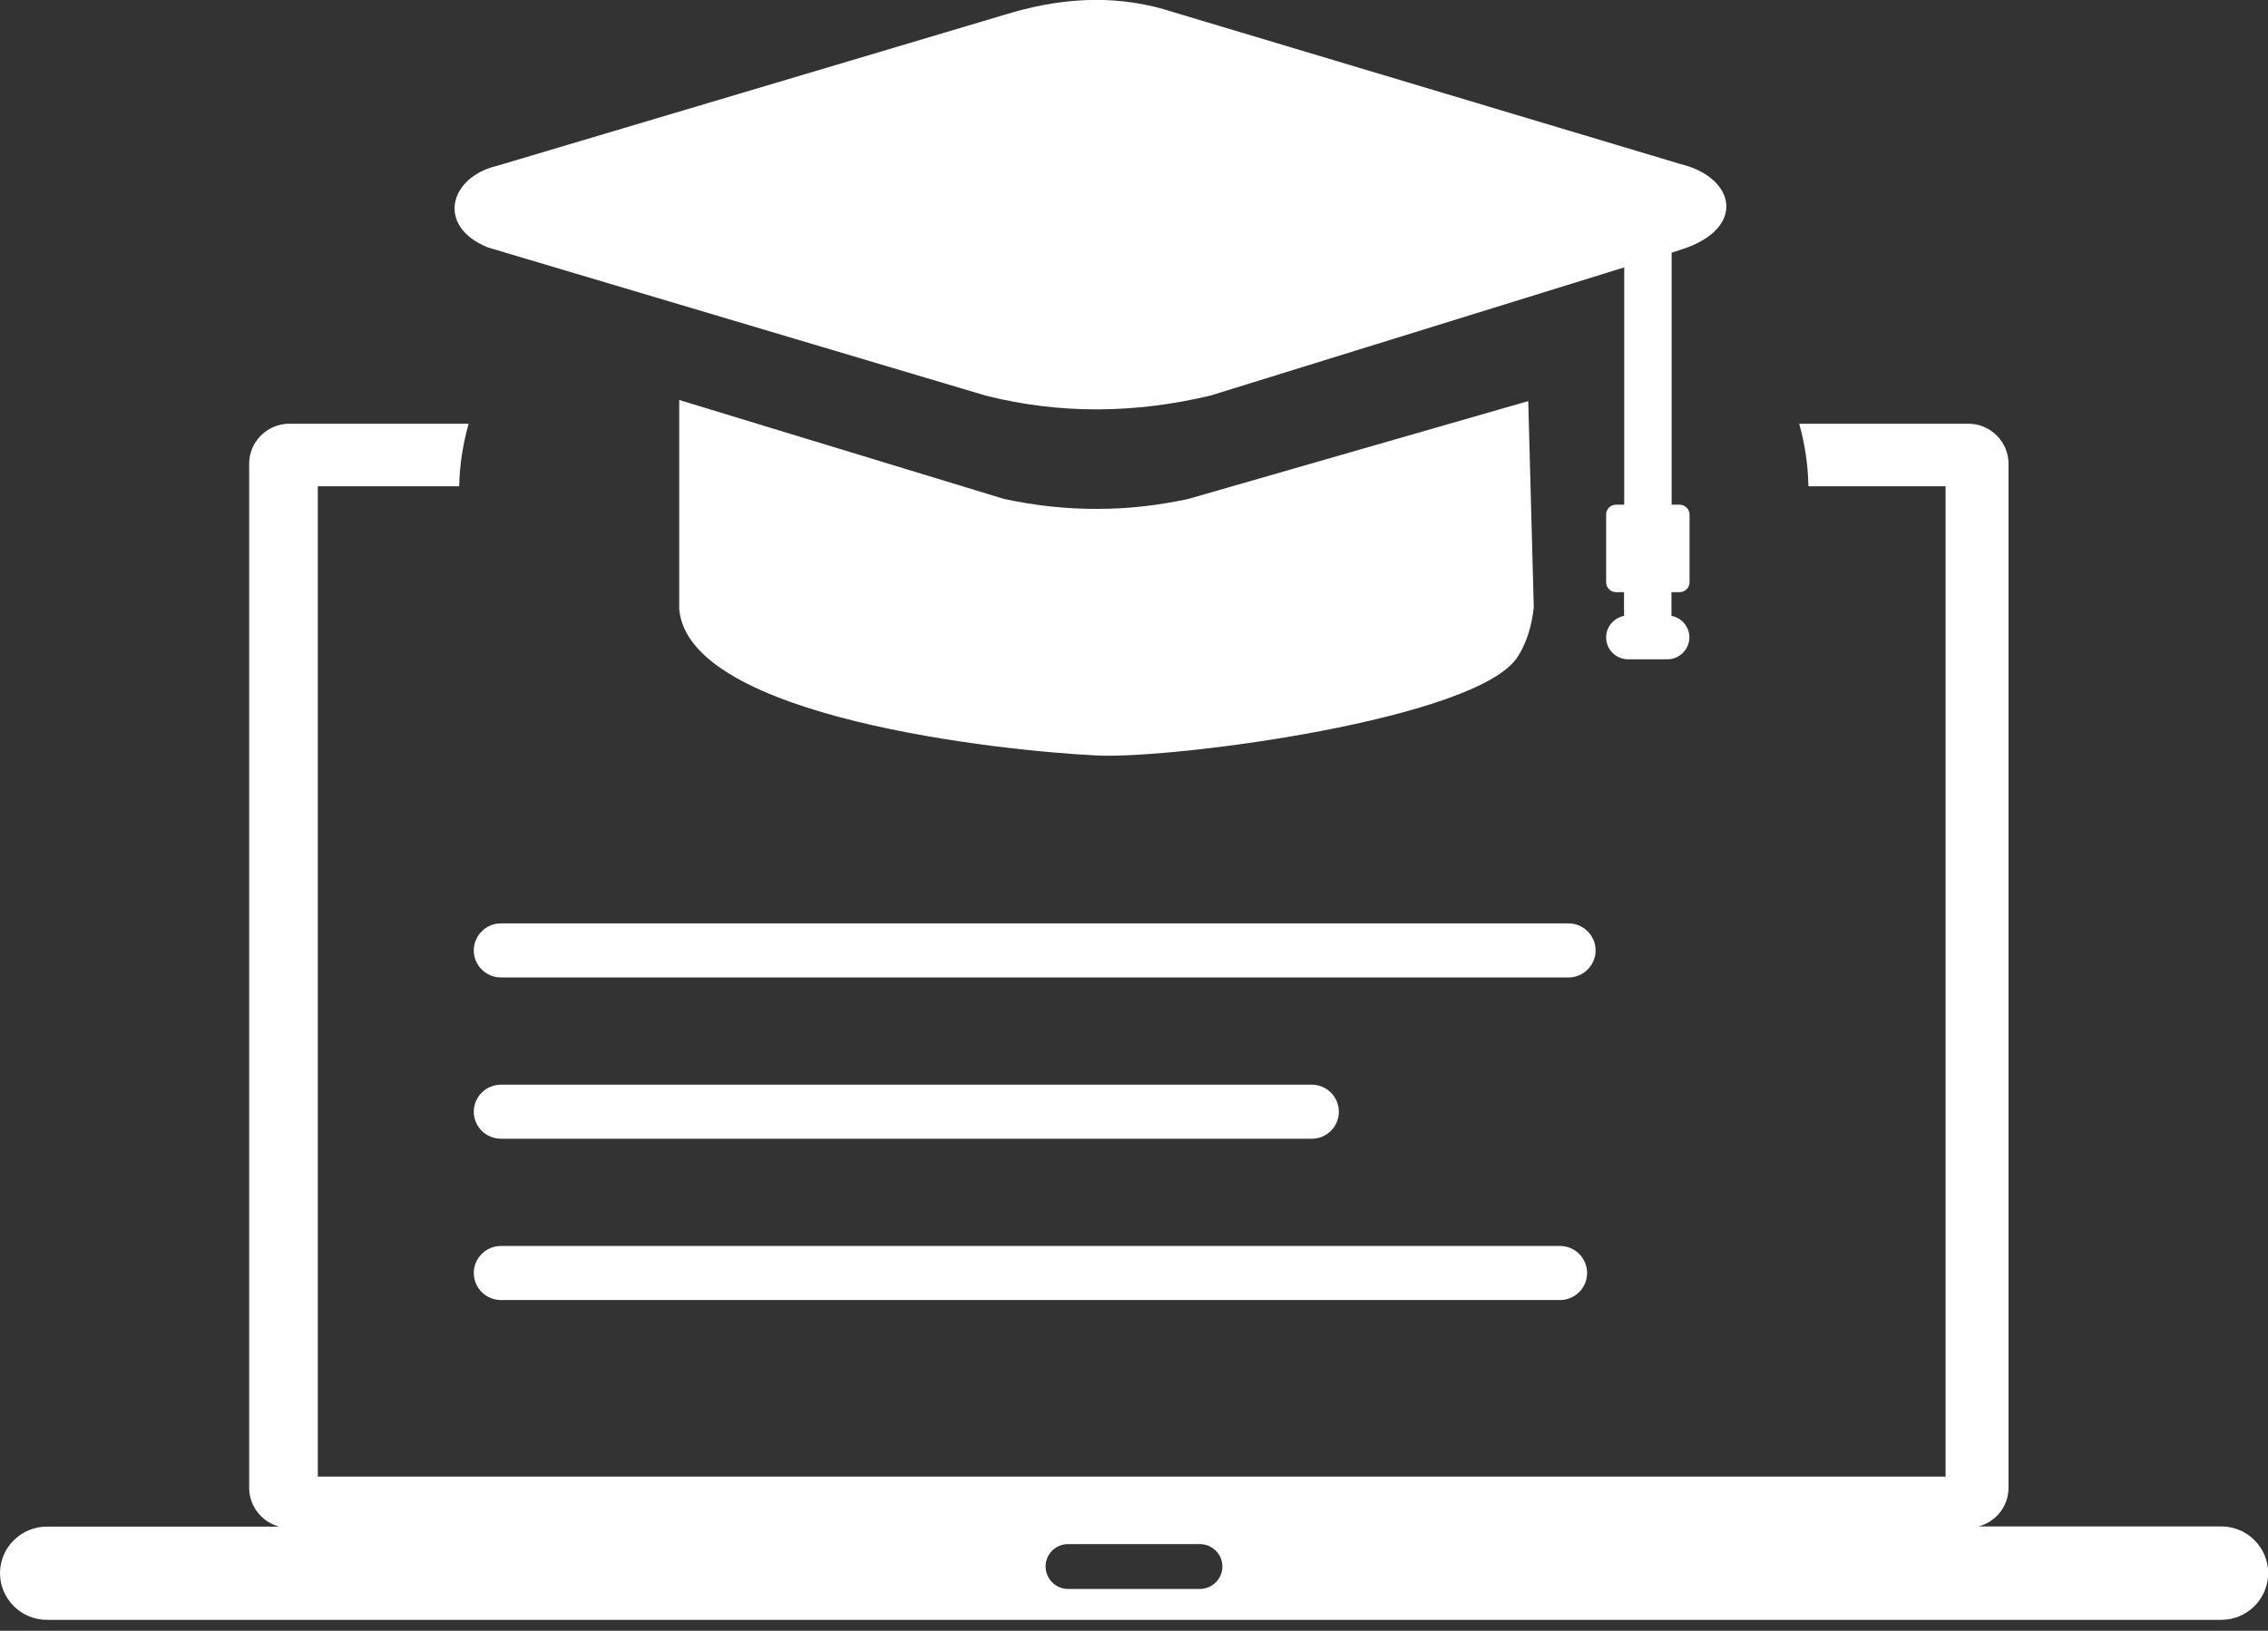 <svg width="89" height="64" viewBox="0 0 89 64" fill="none" xmlns="http://www.w3.org/2000/svg">
<rect x="0" y="0" width="89" height="64" fill="#333333" stroke="none"/>
<g clip-path="url(#clip0_60_18)">
<path fill-rule="evenodd" clip-rule="evenodd" d="M60.188 23.832L59.971 15.741L46.629 19.581C45.427 19.841 44.246 19.971 43.08 19.971C41.835 19.978 40.611 19.841 39.401 19.581L26.654 15.698V23.904C27.016 28.162 39.285 29.469 43.051 29.649C46.072 29.794 57.993 28.227 59.558 25.773C59.898 25.239 60.108 24.59 60.188 23.832ZM1.84 59.912H10.958C10.285 59.739 9.778 59.118 9.778 58.396V18.195C9.778 17.336 10.488 16.629 11.35 16.629H18.39C18.165 17.43 18.035 18.246 18.02 19.083H12.472V57.949H76.347V19.083H70.965C70.951 18.246 70.828 17.43 70.603 16.629H77.245C78.107 16.629 78.817 17.336 78.817 18.195V58.389C78.817 59.118 78.317 59.732 77.636 59.905H87.168C88.182 59.905 89.007 60.728 89.007 61.738C89.007 62.748 88.182 63.571 87.168 63.571H1.84C0.826 63.571 0 62.748 0 61.738C0 60.735 0.826 59.912 1.84 59.912ZM19.657 51.02C19.07 51.02 18.592 50.544 18.592 49.959C18.592 49.375 19.07 48.898 19.657 48.898H61.217C61.803 48.898 62.281 49.375 62.281 49.959C62.281 50.544 61.803 51.02 61.217 51.02H19.657ZM19.657 44.69C19.07 44.69 18.592 44.214 18.592 43.629C18.592 43.045 19.07 42.569 19.657 42.569H51.475C52.062 42.569 52.539 43.045 52.539 43.629C52.539 44.214 52.062 44.69 51.475 44.69H19.657ZM19.657 38.361C19.07 38.361 18.592 37.884 18.592 37.3C18.592 36.715 19.07 36.239 19.657 36.239H61.55C62.136 36.239 62.614 36.715 62.614 37.3C62.614 37.884 62.136 38.361 61.55 38.361H19.657ZM41.914 60.598H47.086C47.571 60.598 47.969 60.995 47.969 61.478C47.969 61.962 47.571 62.359 47.086 62.359H41.914C41.429 62.359 41.031 61.962 41.031 61.478C41.031 60.987 41.429 60.598 41.914 60.598ZM65.598 9.917V19.805H65.91C66.12 19.805 66.301 19.978 66.301 20.194V22.85C66.301 23.06 66.127 23.24 65.91 23.24H65.591V24.171C65.99 24.243 66.294 24.597 66.294 25.016C66.294 25.485 65.903 25.875 65.432 25.875H63.889C63.418 25.875 63.027 25.492 63.027 25.016C63.027 24.597 63.331 24.251 63.73 24.171V23.24H63.418C63.208 23.24 63.027 23.067 63.027 22.85V20.194C63.027 19.978 63.201 19.805 63.418 19.805H63.737V10.494L47.498 15.525C44.558 16.225 41.617 16.268 38.677 15.525L20.758 10.191L19.136 9.707C17.115 8.885 17.622 6.958 19.498 6.51L39.77 0.476C41.864 -0.116 43.95 -0.209 46.043 0.476L65.946 6.438C68.112 6.965 68.539 8.957 66.019 9.78L65.598 9.917Z" fill="white"/>
</g>
<defs>
<clipPath id="clip0_60_18">
<rect width="89" height="63.571" fill="white"/>
</clipPath>
</defs>
</svg>
